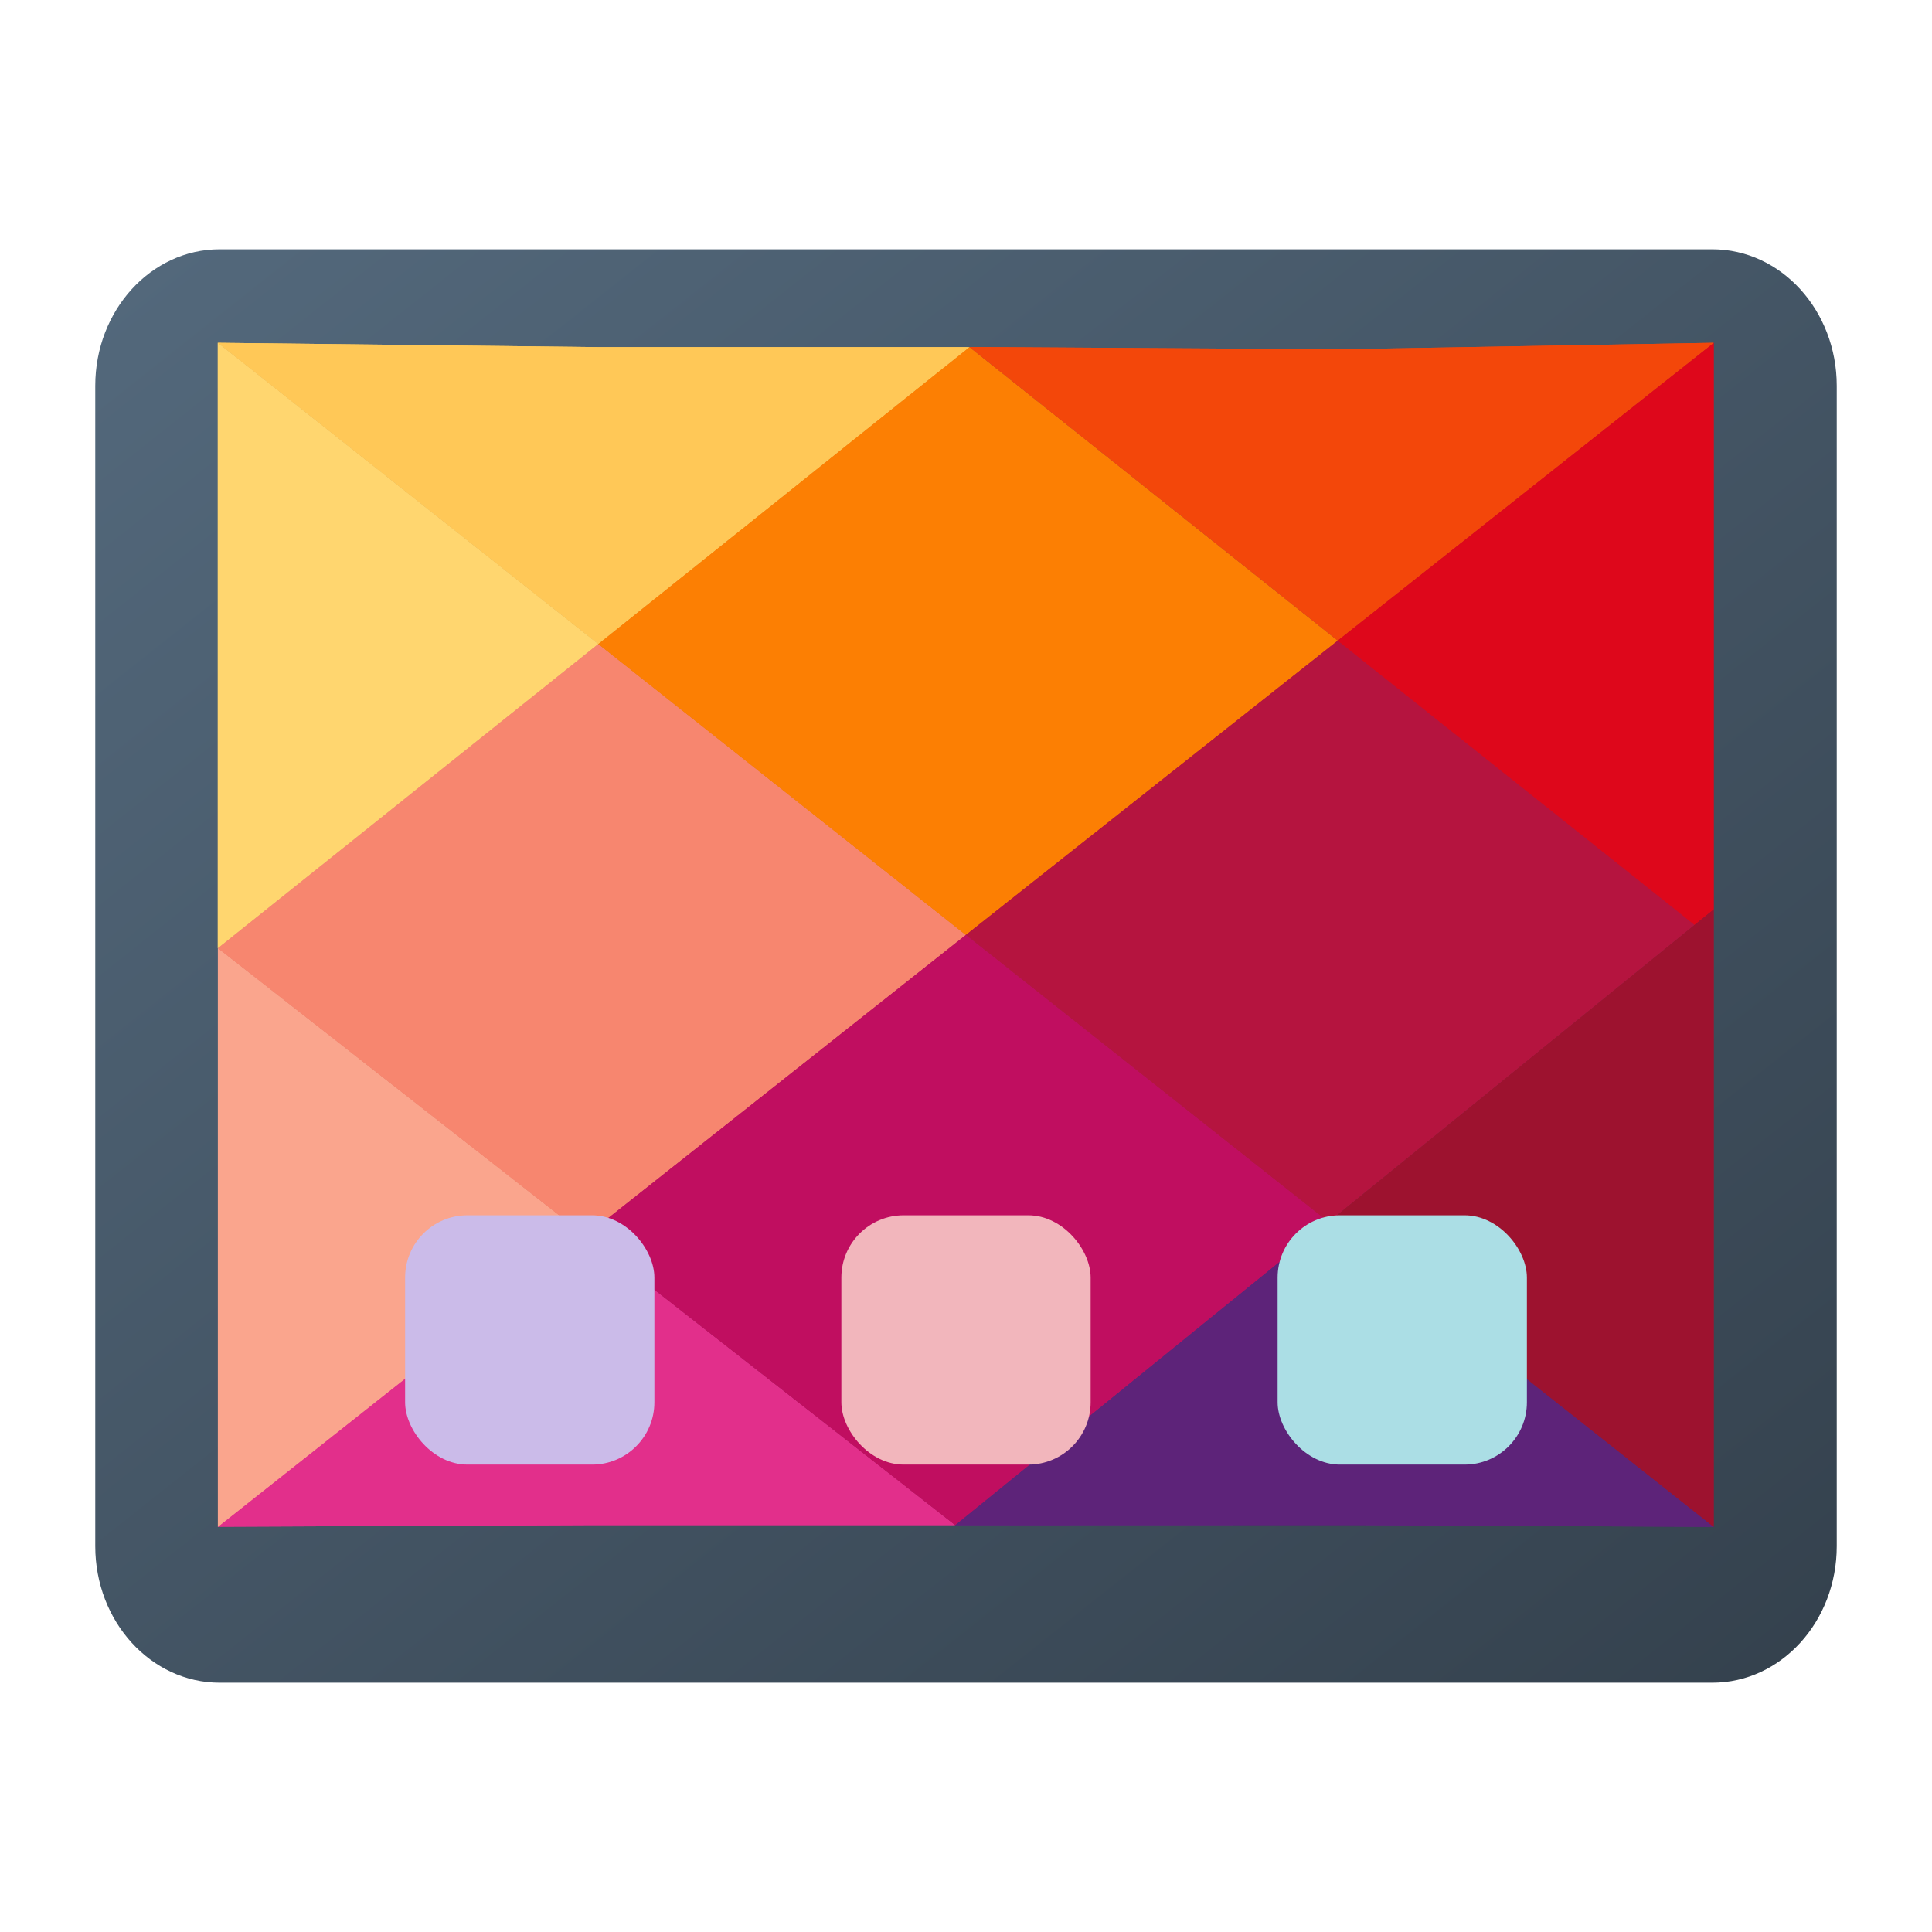 <?xml version="1.0" encoding="UTF-8" standalone="no"?>
<!-- Created with Inkscape (http://www.inkscape.org/) -->

<svg
   width="62"
   height="62"
   viewBox="0 0 62 62"
   version="1.1"
   id="svg1"
   inkscape:version="1.4 (e7c3feb100, 2024-10-09)"
   sodipodi:docname="gtk3-widget-factory.svg"
   xmlns:inkscape="http://www.inkscape.org/namespaces/inkscape"
   xmlns:sodipodi="http://sodipodi.sourceforge.net/DTD/sodipodi-0.dtd"
   xmlns:xlink="http://www.w3.org/1999/xlink"
   xmlns="http://www.w3.org/2000/svg"
   xmlns:svg="http://www.w3.org/2000/svg">
  <sodipodi:namedview
     id="namedview1"
     pagecolor="#ffffff"
     bordercolor="#000000"
     borderopacity="0.25"
     inkscape:showpageshadow="2"
     inkscape:pageopacity="0.0"
     inkscape:pagecheckerboard="0"
     inkscape:deskcolor="#d1d1d1"
     inkscape:document-units="px"
     inkscape:zoom="10.74725"
     inkscape:cx="29.868106"
     inkscape:cy="39.265859"
     inkscape:window-width="1920"
     inkscape:window-height="998"
     inkscape:window-x="0"
     inkscape:window-y="0"
     inkscape:window-maximized="1"
     inkscape:current-layer="layer1" />
  <defs
     id="defs1">
    <linearGradient
       id="linearGradient5"
       inkscape:collect="always">
      <stop
         style="stop-color:#566c80;stop-opacity:1;"
         offset="0"
         id="stop6" />
      <stop
         style="stop-color:#34414d;stop-opacity:1;"
         offset="1"
         id="stop7" />
    </linearGradient>
    <radialGradient
       id="paint664_radial_890_11"
       cx="0"
       cy="0"
       r="1"
       gradientUnits="userSpaceOnUse"
       gradientTransform="matrix(-16,-10,10,-16,583,171)">
      <stop
         offset="0.421"
         stop-color="#B7C6CD"
         id="stop2071" />
      <stop
         offset="1"
         stop-color="#EFF2F6"
         id="stop2072" />
    </radialGradient>
    <linearGradient
       id="paint665_linear_890_11"
       x1="605"
       y1="180"
       x2="601.466"
       y2="162.723"
       gradientUnits="userSpaceOnUse">
      <stop
         stop-color="#5200FF"
         id="stop2073" />
      <stop
         offset="1"
         stop-color="#0085FF"
         id="stop2074" />
    </linearGradient>
    <linearGradient
       id="paint666_linear_890_11"
       x1="567"
       y1="181"
       x2="562.118"
       y2="174.183"
       gradientUnits="userSpaceOnUse">
      <stop
         stop-color="#5200FF"
         id="stop2075" />
      <stop
         offset="0.67"
         stop-color="#0085FF"
         id="stop2076" />
    </linearGradient>
    <linearGradient
       id="paint667_linear_890_11"
       x1="605"
       y1="180"
       x2="597.32"
       y2="174.24"
       gradientUnits="userSpaceOnUse">
      <stop
         stop-color="#5200FF"
         id="stop2077" />
      <stop
         offset="1"
         stop-color="#0085FF"
         id="stop2078" />
    </linearGradient>
    <linearGradient
       id="paint668_linear_890_11"
       x1="567"
       y1="180"
       x2="561.24"
       y2="172.32"
       gradientUnits="userSpaceOnUse">
      <stop
         stop-color="#5200FF"
         id="stop2079" />
      <stop
         offset="1"
         stop-color="#0085FF"
         id="stop2080" />
    </linearGradient>
    <linearGradient
       id="paint669_linear_890_11"
       x1="607"
       y1="179"
       x2="602.506"
       y2="171.809"
       gradientUnits="userSpaceOnUse">
      <stop
         stop-color="#5200FF"
         id="stop2081" />
      <stop
         offset="1"
         stop-color="#0085FF"
         id="stop2082" />
    </linearGradient>
    <linearGradient
       id="paint670_linear_890_11"
       x1="607"
       y1="217"
       x2="568.826"
       y2="170.016"
       gradientUnits="userSpaceOnUse">
      <stop
         stop-color="#5200FF"
         id="stop2083" />
      <stop
         offset="1"
         stop-color="#0085FF"
         id="stop2084" />
    </linearGradient>
    <radialGradient
       id="paint671_radial_890_11"
       cx="0"
       cy="0"
       r="1"
       gradientUnits="userSpaceOnUse"
       gradientTransform="matrix(0,20,-16,0,583,187)">
      <stop
         offset="0.87"
         stop-color="#EFF2F6"
         id="stop2085" />
      <stop
         offset="1"
         stop-color="#B7C6CD"
         id="stop2086" />
    </radialGradient>
    <linearGradient
       id="paint451_linear_890_11"
       x1="55"
       y1="461"
       x2="111"
       y2="517"
       gradientUnits="userSpaceOnUse"
       gradientTransform="translate(-53,-457)">
      <stop
         offset="0.304"
         stop-color="#EFF2F6"
         id="stop1644" />
      <stop
         offset="1"
         stop-color="#B7C6CD"
         id="stop1645" />
    </linearGradient>
    <linearGradient
       id="paint452_linear_890_11"
       x1="107"
       y1="513"
       x2="67.656"
       y2="465.787"
       gradientUnits="userSpaceOnUse"
       gradientTransform="matrix(1,0,0,1.2,-53,-559.6)">
      <stop
         stop-color="#2E2E41"
         id="stop1646" />
      <stop
         offset="1"
         stop-color="#566C80"
         id="stop1647" />
    </linearGradient>
    <linearGradient
       id="paint453_linear_890_11"
       x1="61"
       y1="465"
       x2="65"
       y2="469"
       gradientUnits="userSpaceOnUse"
       gradientTransform="translate(-53,-457)">
      <stop
         offset="0.236"
         stop-color="#F15700"
         id="stop1648" />
      <stop
         offset="0.856"
         stop-color="#FF0000"
         id="stop1649" />
    </linearGradient>
    <linearGradient
       id="paint454_linear_890_11"
       x1="71"
       y1="469"
       x2="67"
       y2="465"
       gradientUnits="userSpaceOnUse"
       gradientTransform="translate(-53,-457)">
      <stop
         stop-color="#FF7E07"
         id="stop1650" />
      <stop
         offset="1"
         stop-color="#FFE607"
         id="stop1651" />
    </linearGradient>
    <linearGradient
       id="paint455_linear_890_11"
       x1="77"
       y1="469"
       x2="73"
       y2="465"
       gradientUnits="userSpaceOnUse"
       gradientTransform="translate(-53,-457)">
      <stop
         stop-color="#089953"
         id="stop1652" />
      <stop
         offset="1"
         stop-color="#16D96F"
         id="stop1653" />
    </linearGradient>
    <linearGradient
       id="paint456_linear_890_11"
       x1="80"
       y1="486"
       x2="80"
       y2="492"
       gradientUnits="userSpaceOnUse"
       gradientTransform="translate(-53,-457)">
      <stop
         offset="0.189"
         stop-color="#EFF2F6"
         id="stop1654" />
      <stop
         offset="0.85"
         stop-color="#B7C6CD"
         id="stop1655" />
    </linearGradient>
    <linearGradient
       id="paint457_linear_890_11"
       x1="82"
       y1="494"
       x2="82"
       y2="500"
       gradientUnits="userSpaceOnUse">
      <stop
         offset="0.189"
         stop-color="#EFF2F6"
         id="stop1656" />
      <stop
         offset="0.85"
         stop-color="#B7C6CD"
         id="stop1657" />
    </linearGradient>
    <linearGradient
       id="paint400_linear_890_11"
       x1="568.5"
       y1="490.5"
       x2="559"
       y2="490.5"
       gradientUnits="userSpaceOnUse"
       gradientTransform="translate(-551.883,-457.279)">
      <stop
         offset="0.152"
         stop-color="#2E2E41"
         id="stop1542" />
      <stop
         offset="1"
         stop-color="#566C80"
         id="stop1543" />
    </linearGradient>
    <linearGradient
       id="paint401_linear_890_11"
       x1="568"
       y1="461"
       x2="620.525"
       y2="497.58"
       gradientUnits="userSpaceOnUse"
       gradientTransform="translate(-551.883,-457.279)">
      <stop
         offset="0.179"
         stop-color="#F15700"
         id="stop1544"
         style="stop-color:#2a7fff;stop-opacity:1" />
      <stop
         offset="0.879"
         stop-color="#FF0000"
         id="stop1545"
         style="stop-color:#2a7fff;stop-opacity:1" />
    </linearGradient>
    <linearGradient
       id="paint402_linear_890_11"
       x1="585.5"
       y1="481"
       x2="585.5"
       y2="485"
       gradientUnits="userSpaceOnUse"
       gradientTransform="translate(-553,-457)">
      <stop
         stop-color="white"
         id="stop1546" />
      <stop
         offset="0.705"
         stop-color="#E6E6E6"
         id="stop1547" />
    </linearGradient>
    <linearGradient
       id="paint403_linear_890_11"
       x1="582"
       y1="489"
       x2="582"
       y2="493"
       gradientUnits="userSpaceOnUse"
       gradientTransform="translate(-553,-457)">
      <stop
         stop-color="white"
         id="stop1548" />
      <stop
         offset="0.705"
         stop-color="#E6E6E6"
         id="stop1549" />
    </linearGradient>
    <linearGradient
       id="paint193_linear_890_11"
       x1="259"
       y1="805"
       x2="261.595"
       y2="820.568"
       gradientUnits="userSpaceOnUse"
       gradientTransform="translate(-253,-757)">
      <stop
         offset="0.278"
         stop-color="#EFF2F6"
         id="stop1128" />
      <stop
         offset="0.706"
         stop-color="#B7C6CD"
         id="stop1129" />
    </linearGradient>
    <linearGradient
       id="paint194_linear_890_11"
       x1="311"
       y1="807"
       x2="270.68"
       y2="753.24"
       gradientUnits="userSpaceOnUse"
       gradientTransform="translate(-253,-757)">
      <stop
         offset="0.31"
         stop-color="#2E2E41"
         id="stop1130" />
      <stop
         offset="1"
         stop-color="#566C80"
         id="stop1131" />
    </linearGradient>
    <linearGradient
       id="paint195_linear_890_11"
       x1="284"
       y1="769"
       x2="282"
       y2="767"
       gradientUnits="userSpaceOnUse"
       gradientTransform="translate(-253,-757)">
      <stop
         stop-color="#71706E"
         id="stop1132" />
      <stop
         offset="1"
         stop-color="#B9AA99"
         id="stop1133" />
    </linearGradient>
    <linearGradient
       id="paint196_linear_890_11"
       x1="307"
       y1="801"
       x2="280.034"
       y2="757.854"
       gradientUnits="userSpaceOnUse"
       gradientTransform="translate(-253,-757)">
      <stop
         offset="0.193"
         stop-color="#71706E"
         id="stop1134" />
      <stop
         offset="0.888"
         stop-color="#B9AA99"
         id="stop1135" />
    </linearGradient>
    <linearGradient
       id="paint197_linear_890_11"
       x1="292"
       y1="787"
       x2="292"
       y2="791"
       gradientUnits="userSpaceOnUse"
       gradientTransform="translate(-249.116,-756.714)">
      <stop
         stop-color="white"
         id="stop1136" />
      <stop
         offset="0.705"
         stop-color="#E6E6E6"
         id="stop1137" />
    </linearGradient>
    <linearGradient
       id="paint198_linear_890_11"
       x1="295"
       y1="779"
       x2="295"
       y2="783"
       gradientUnits="userSpaceOnUse"
       gradientTransform="translate(-249.116,-756.714)">
      <stop
         stop-color="white"
         id="stop1138" />
      <stop
         offset="0.705"
         stop-color="#E6E6E6"
         id="stop1139" />
    </linearGradient>
    <linearGradient
       id="paint199_linear_890_11"
       x1="279"
       y1="792"
       x2="265"
       y2="778"
       gradientUnits="userSpaceOnUse"
       gradientTransform="translate(-253,-757)">
      <stop
         offset="0.354"
         stop-color="#FF7E07"
         id="stop1140" />
      <stop
         offset="1"
         stop-color="#FFE607"
         id="stop1141" />
    </linearGradient>
    <linearGradient
       id="paint200_linear_890_11"
       x1="269"
       y1="782"
       x2="276.385"
       y2="793.077"
       gradientUnits="userSpaceOnUse"
       gradientTransform="translate(-253,-757)">
      <stop
         stop-color="white"
         id="stop1142" />
      <stop
         offset="0.705"
         stop-color="#EAEFEF"
         id="stop1143" />
    </linearGradient>
    <linearGradient
       inkscape:collect="always"
       xlink:href="#linearGradient5"
       id="linearGradient7"
       x1="15.771"
       y1="-8.498"
       x2="58"
       y2="50"
       gradientUnits="userSpaceOnUse"
       gradientTransform="matrix(0.998,0,0,1.095,1.061,-0.762)" />
  </defs>
  <g
     inkscape:label="Layer 1"
     inkscape:groupmode="layer"
     id="layer1">
    <path
       d="M 3.057,12.381 C 3.057,9.962 4.844,8 7.049,8 H 54.951 c 2.204,0 3.992,1.962 3.992,4.381 V 49.619 C 58.943,52.038 57.156,54 54.951,54 H 7.049 C 4.844,54 3.057,52.038 3.057,49.619 Z"
       id="path192"
       style="fill:url(#linearGradient7);stroke-width:1.045" />
    <g
       transform="matrix(2.697,0,0,4.088,116.752,-5.625)"
       id="g28">
      <path
         d="m -27.132,13.348 4.233,0.014 -4.583,-2.393 -4.444,2.38 z"
         fill="#5d2379"
         id="path1"
         sodipodi:nodetypes="ccccc" />
      <path
         d="m -27.132,13.348 -4.794,2e-4 -4.31,-2e-4 h 4.311 z"
         fill="#7a2d8e"
         id="path2"
         sodipodi:nodetypes="ccccc" />
      <path
         d="m -27.482,10.969 4.583,2.393 V 8.514 Z"
         fill="#9d122f"
         id="path3" />
      <path
         d="m -31.926,13.348 -4.398,-2.271 -4.374,2.284 4.462,-0.013 z"
         fill="#e22f8b"
         id="path4"
         sodipodi:nodetypes="ccccc" />
      <path
         d="m -31.798,8.714 -4.525,2.363 4.398,2.271 4.444,-2.38 z"
         fill="#c00e60"
         id="path5" />
      <path
         d="m -31.798,8.714 4.316,2.254 4.354,-2.332 -4.246,-2.232 z"
         fill="#b5143f"
         id="path6" />
      <path
         d="m -27.374,6.404 4.246,2.232 0.229,-0.122 v -4.447 z"
         fill="#de071b"
         id="path7" />
      <path
         d="m -36.323,11.078 -4.374,-2.259 v 4.543 z"
         fill="#faa58d"
         id="path8" />
      <path
         d="m -36.172,6.431 -4.526,2.388 4.374,2.259 4.525,-2.363 z"
         fill="#f7866f"
         id="path9" />
      <path
         d="m -36.172,6.431 4.373,2.284 4.424,-2.31 -4.381,-2.304 z"
         fill="#fc7f03"
         id="path10" />
      <path
         d="m -31.755,4.1 4.381,2.304 4.475,-2.337 -4.442,0.051 z"
         fill="#f3470a"
         id="path11"
         sodipodi:nodetypes="ccccc" />
      <path
         d="M -40.698,4.067 V 8.819 l 4.526,-2.388 z"
         fill="#ffd66f"
         id="path12" />
      <path
         d="m -40.698,4.067 4.526,2.364 4.416,-2.33 h -4.416 z"
         fill="#ffc857"
         id="path13"
         sodipodi:nodetypes="ccccc" />
      <path
         d="m -36.172,4.101 h 4.416 l 7e-4,-1e-4 v 0 z"
         fill="#ffb113"
         id="path14"
         sodipodi:nodetypes="ccccc" />
      <path
         d="m -27.132,13.348 4.233,0.014 -4.583,-2.393 -4.444,2.38 z"
         fill="#5d2379"
         id="path15"
         sodipodi:nodetypes="ccccc" />
      <path
         d="m -27.132,13.348 -4.794,2e-4 -4.31,-2e-4 h 4.311 z"
         fill="#7a2d8e"
         id="path16"
         sodipodi:nodetypes="ccccc" />
      <path
         d="m -27.482,10.969 4.583,2.393 V 8.514 Z"
         fill="#9d122f"
         id="path17" />
      <path
         d="m -31.926,13.348 -4.398,-2.271 -4.374,2.284 4.462,-0.013 z"
         fill="#e22f8b"
         id="path18"
         sodipodi:nodetypes="ccccc" />
      <path
         d="m -31.798,8.714 -4.525,2.363 4.398,2.271 4.444,-2.38 z"
         fill="#c00e60"
         id="path19" />
      <path
         d="m -31.798,8.714 4.316,2.254 4.354,-2.332 -4.246,-2.232 z"
         fill="#b5143f"
         id="path20" />
      <path
         d="m -27.374,6.404 4.246,2.232 0.229,-0.122 v -4.447 z"
         fill="#de071b"
         id="path21" />
      <path
         d="m -36.323,11.078 -4.374,-2.259 v 4.543 z"
         fill="#faa58d"
         id="path22" />
      <path
         d="m -36.172,6.431 -4.526,2.388 4.374,2.259 4.525,-2.363 z"
         fill="#f7866f"
         id="path23" />
      <path
         d="m -36.172,6.431 4.373,2.284 4.424,-2.31 -4.381,-2.304 z"
         fill="#fc7f03"
         id="path24" />
      <path
         d="m -31.755,4.1 4.381,2.304 4.475,-2.337 -4.442,0.051 z"
         fill="#f3470a"
         id="path25"
         sodipodi:nodetypes="ccccc" />
      <path
         d="M -40.698,4.067 V 8.819 l 4.526,-2.388 z"
         fill="#ffd66f"
         id="path26" />
      <path
         d="m -40.698,4.067 4.526,2.364 4.416,-2.33 h -4.416 z"
         fill="#ffc857"
         id="path27"
         sodipodi:nodetypes="ccccc" />
      <path
         d="m -36.172,4.101 h 4.416 -10e-5 v 0 z"
         fill="#ffb113"
         id="path28"
         sodipodi:nodetypes="ccccc" />
    </g>
    <rect
       x="13"
       y="39"
       width="8"
       height="8"
       ry="2"
       id="rect18"
       style="fill:#cbbbe9;stroke-width:0.2;stroke-linecap:round;stroke-linejoin:round" />
    <rect
       x="27"
       y="39"
       width="8"
       height="8"
       ry="2"
       id="rect19"
       style="fill:#f2b6bc;stroke-width:0.2;stroke-linecap:round;stroke-linejoin:round" />
    <rect
       x="41"
       y="39"
       width="8"
       height="8"
       ry="2"
       id="rect20"
       style="fill:#abdee5;stroke-width:0.2;stroke-linecap:round;stroke-linejoin:round" />
  </g>
</svg>
